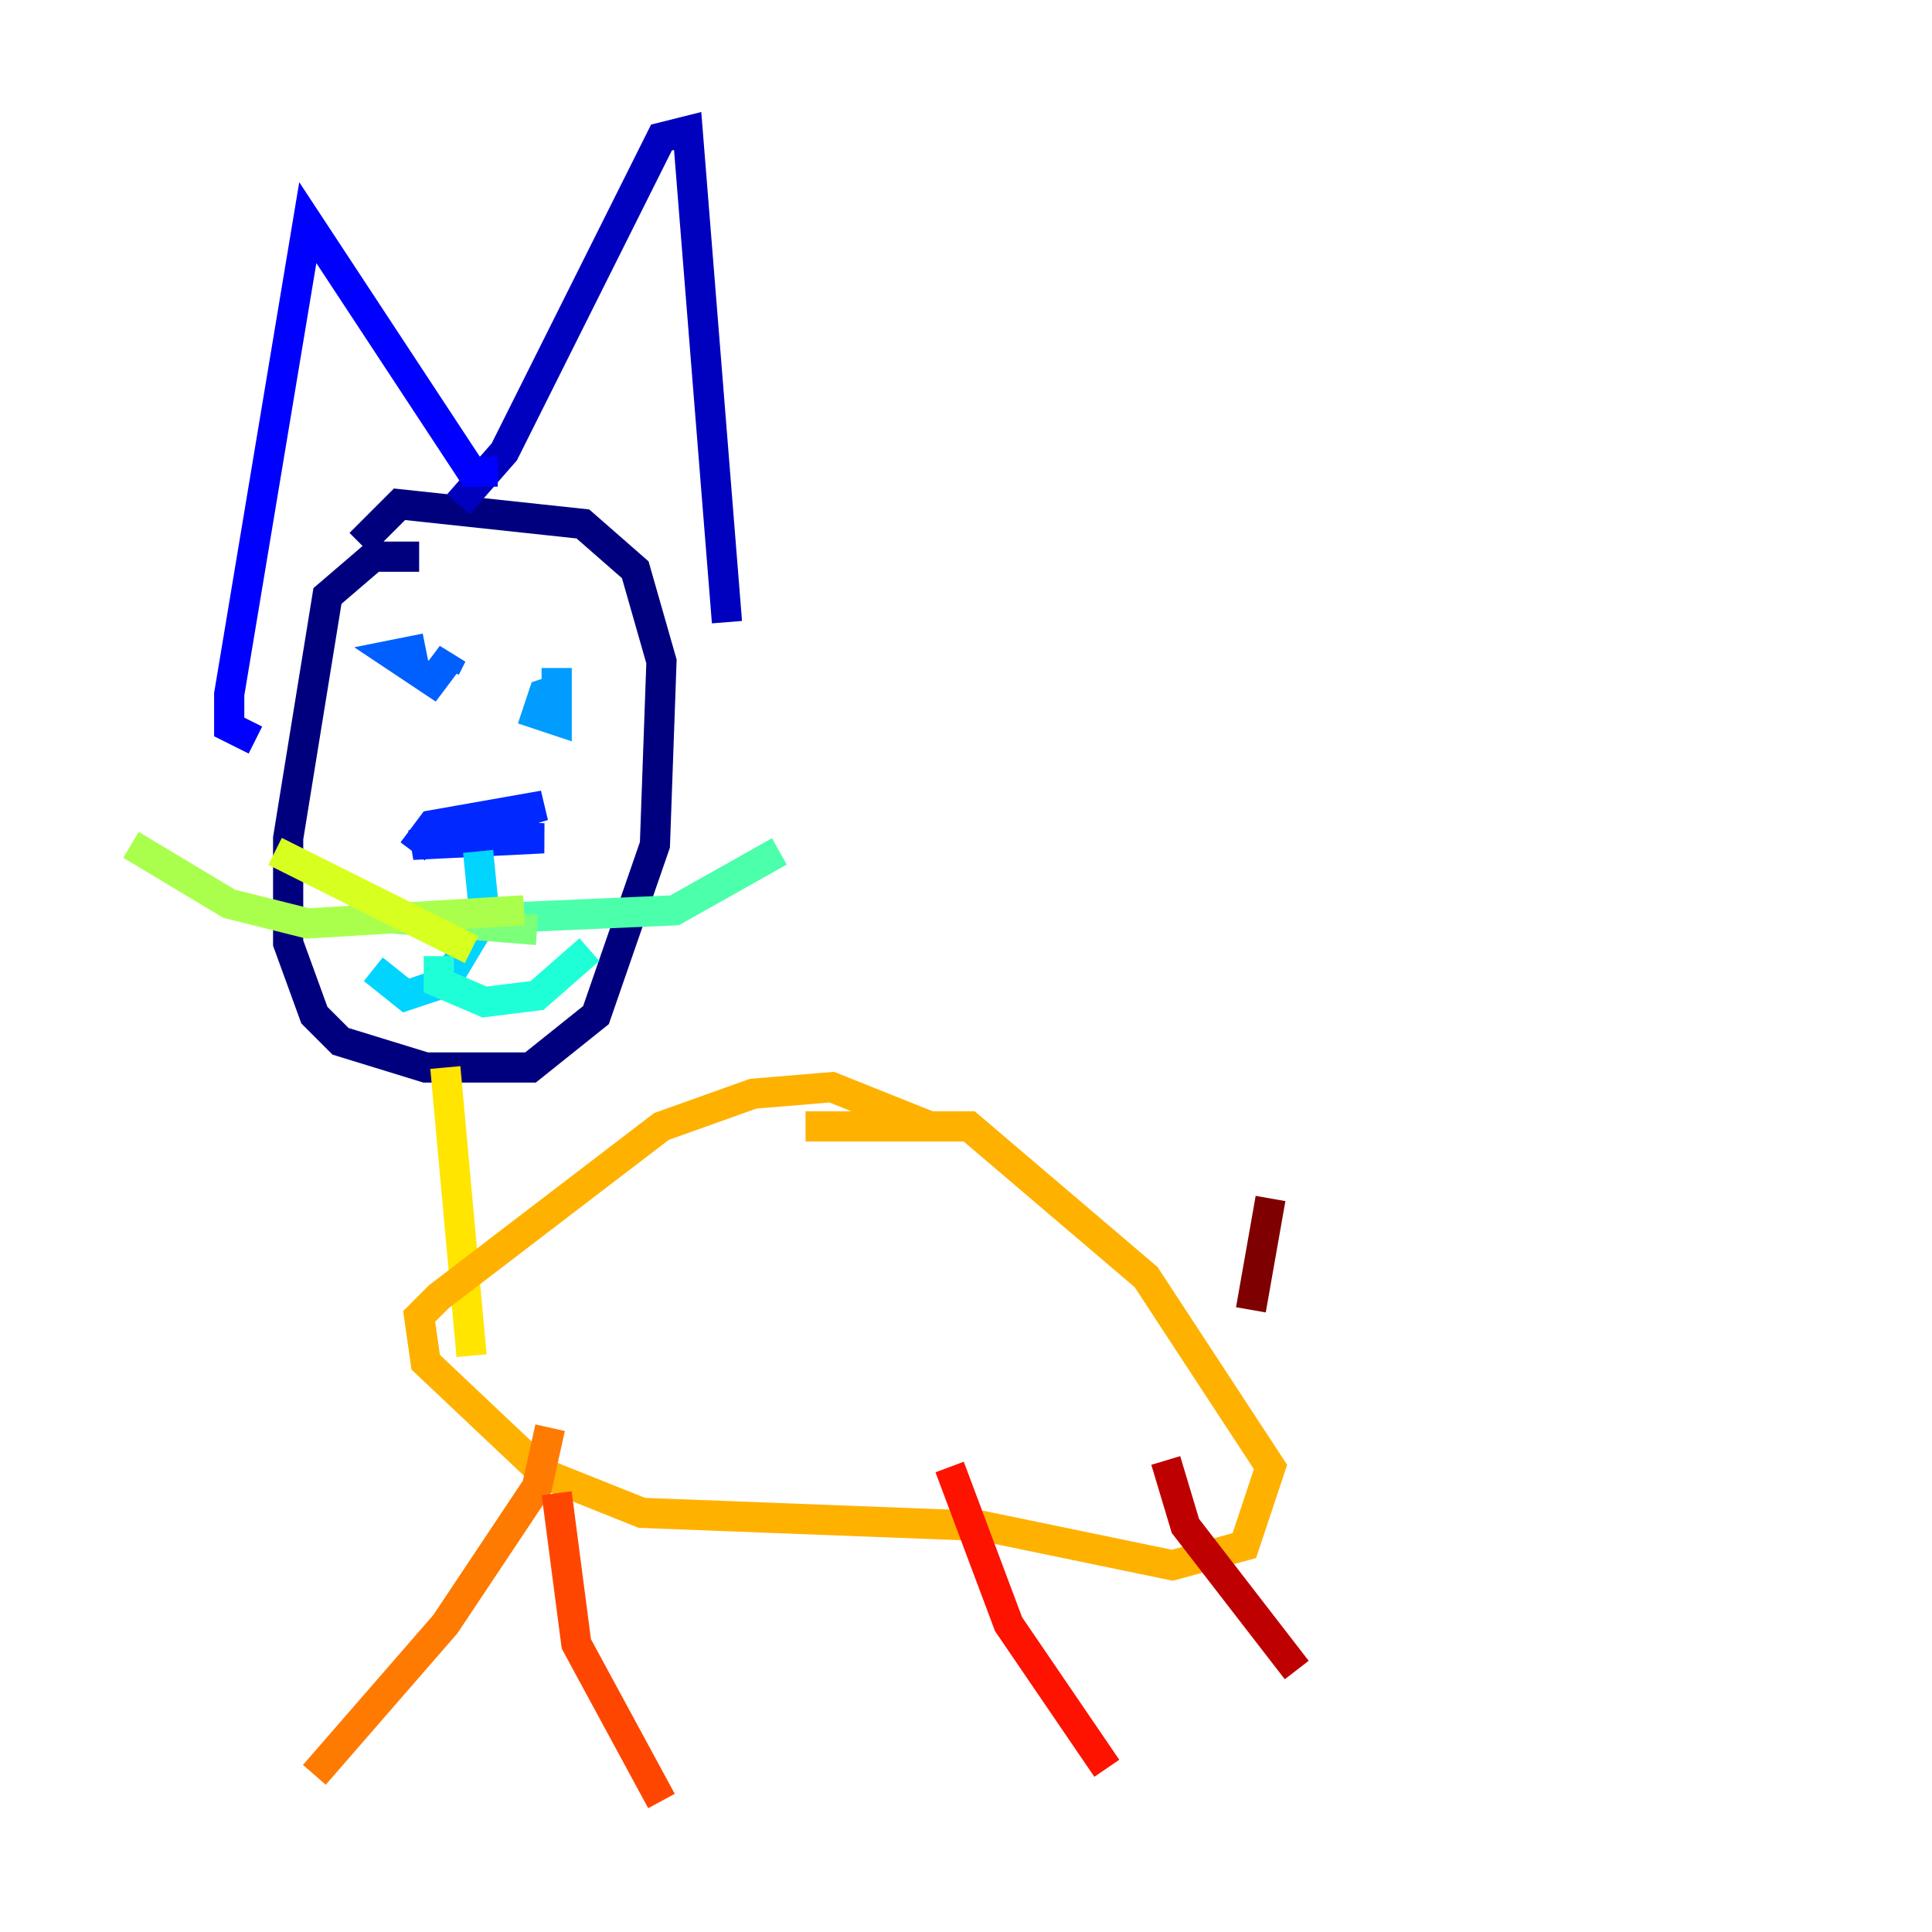 <?xml version="1.0" encoding="utf-8" ?>
<svg baseProfile="tiny" height="128" version="1.2" viewBox="0,0,128,128" width="128" xmlns="http://www.w3.org/2000/svg" xmlns:ev="http://www.w3.org/2001/xml-events" xmlns:xlink="http://www.w3.org/1999/xlink"><defs /><polyline fill="none" points="27.77,36.881 24.732,36.881 21.695,39.485 19.091,55.539 19.091,62.481 20.827,67.254 22.563,68.99 28.203,70.725 35.146,70.725 39.485,67.254 43.39,55.973 43.824,43.824 42.088,37.749 38.617,34.712 26.468,33.41 23.864,36.014" stroke="#00007f" stroke-width="2" /><polyline fill="none" points="30.373,33.41 33.41,29.939 43.824,9.112 45.559,8.678 48.163,41.22" stroke="#0000bf" stroke-width="2" /><polyline fill="none" points="32.976,31.241 31.241,31.241 20.393,14.752 15.186,45.993 15.186,48.163 16.922,49.031" stroke="#0000fe" stroke-width="2" /><polyline fill="none" points="27.336,56.407 28.637,54.671 36.014,53.37 27.336,55.973 36.014,55.539 28.637,55.105" stroke="#0028ff" stroke-width="2" /><polyline fill="none" points="28.203,42.956 26.034,43.39 28.637,45.125 29.939,43.39 29.505,44.258" stroke="#0060ff" stroke-width="2" /><polyline fill="none" points="37.315,45.559 36.014,45.993 35.58,47.295 36.881,47.729 36.881,44.258" stroke="#009cff" stroke-width="2" /><polyline fill="none" points="31.675,56.407 32.108,60.746 29.505,65.085 26.902,65.953 24.732,64.217" stroke="#00d4ff" stroke-width="2" /><polyline fill="none" points="29.071,63.349 29.071,65.085 32.108,66.386 35.58,65.953 39.051,62.915" stroke="#1fffd7" stroke-width="2" /><polyline fill="none" points="34.712,60.746 44.691,60.312 51.634,56.407" stroke="#4cffaa" stroke-width="2" /><polyline fill="none" points="24.732,60.746 35.58,61.614" stroke="#7cff79" stroke-width="2" /><polyline fill="none" points="34.712,60.312 20.393,61.18 15.186,59.878 8.678,55.973" stroke="#aaff4c" stroke-width="2" /><polyline fill="none" points="31.241,62.915 18.224,56.407" stroke="#d7ff1f" stroke-width="2" /><polyline fill="none" points="29.505,70.725 31.241,89.817" stroke="#ffe500" stroke-width="2" /><polyline fill="none" points="61.614,74.63 55.105,72.027 49.898,72.461 43.824,74.63 29.071,85.912 27.77,87.214 28.203,90.251 36.014,97.627 42.522,100.231 65.085,101.098 77.668,103.702 82.441,102.4 84.176,97.193 75.932,84.61 64.217,74.63 53.37,74.63" stroke="#ffb100" stroke-width="2" /><polyline fill="none" points="36.447,94.59 35.58,98.495 29.505,107.607 20.827,117.586" stroke="#ff7a00" stroke-width="2" /><polyline fill="none" points="36.881,98.929 38.183,108.909 43.824,119.322" stroke="#ff4600" stroke-width="2" /><polyline fill="none" points="62.915,97.193 66.82,107.607 73.329,117.153" stroke="#fe1200" stroke-width="2" /><polyline fill="none" points="77.234,96.759 78.536,101.098 85.912,110.644" stroke="#bf0000" stroke-width="2" /><polyline fill="none" points="84.176,79.403 82.875,86.78" stroke="#7f0000" stroke-width="2" /></svg>